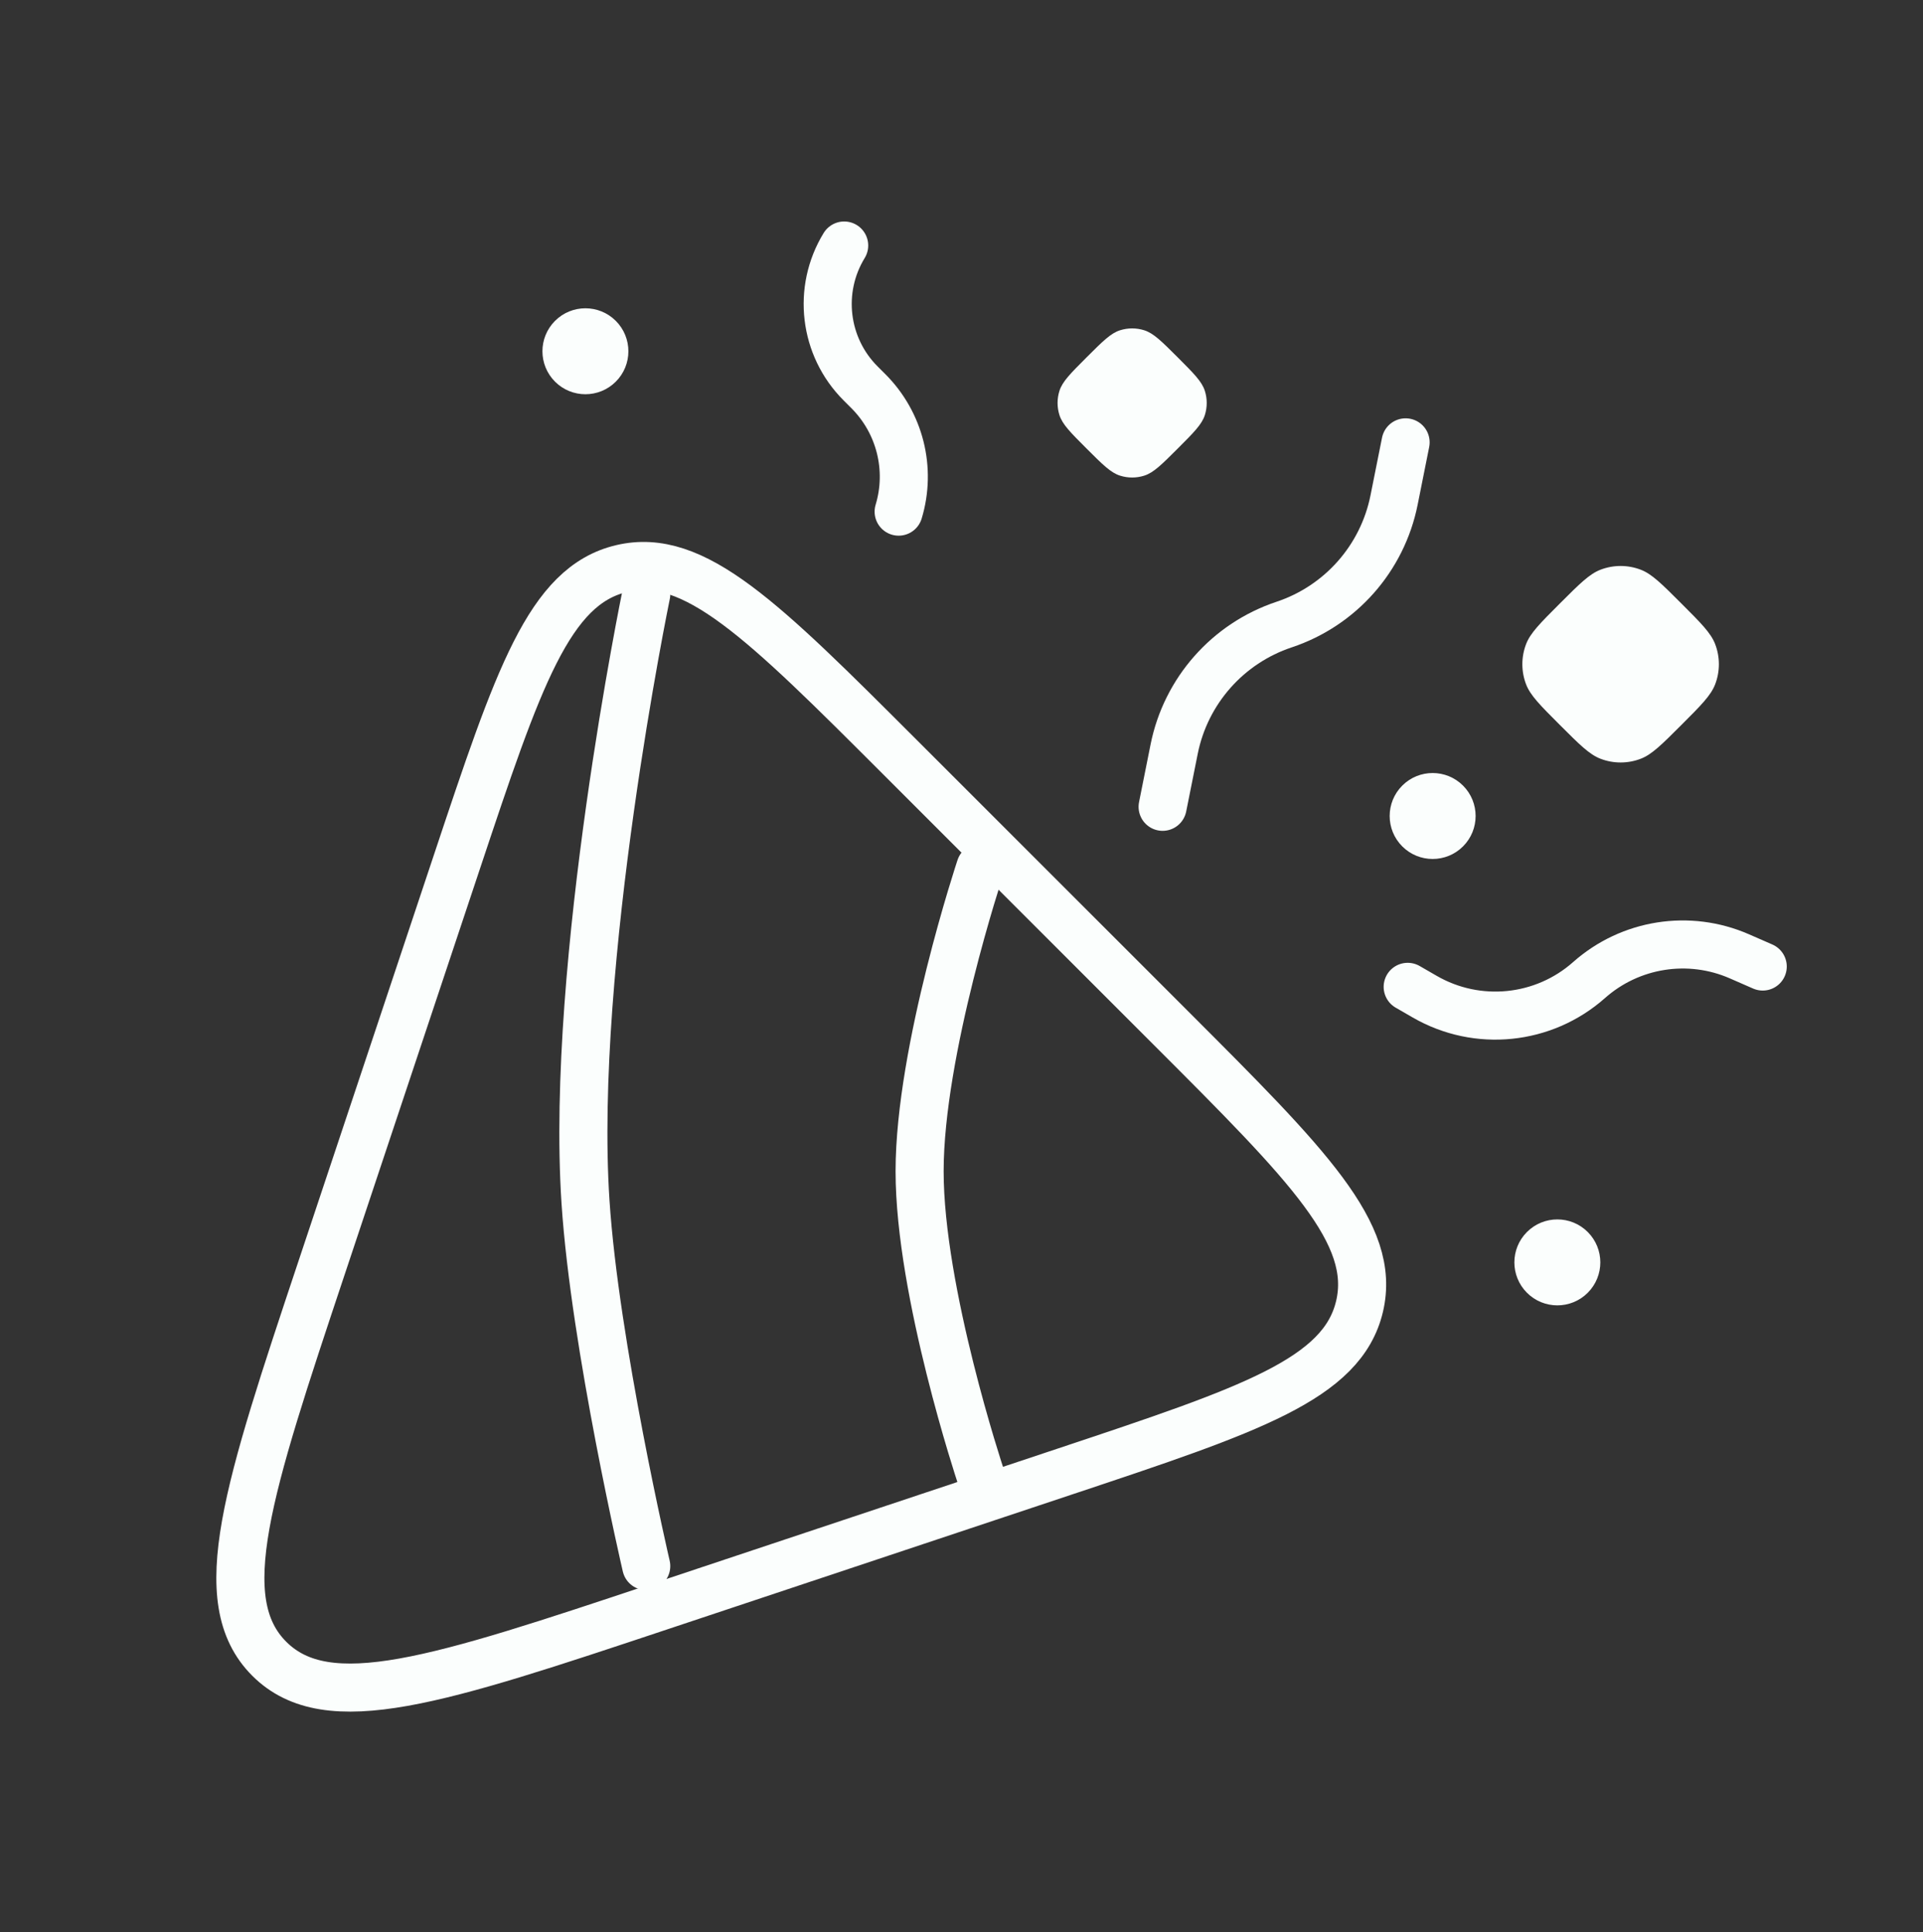 <svg width="200" height="201" viewBox="0 0 200 201" fill="none" xmlns="http://www.w3.org/2000/svg">
<rect x="0" y="0" width="200" height="201" fill="#333333" stroke="none"/>
<path d="M33.442 131.886L47.521 89.648C53.905 70.498 57.096 60.923 64.648 59.14C72.201 57.357 79.338 64.494 93.612 78.768L121.77 106.926C136.043 121.2 143.181 128.337 141.397 135.889C139.615 143.441 130.04 146.632 110.889 153.017L68.652 167.096C45.607 174.777 34.084 178.618 28.002 172.536C21.919 166.453 25.76 154.931 33.442 131.886Z" stroke="#FBFEFD" stroke-width="5" stroke-linecap="round"/>
<path d="M101.961 153.421C101.961 153.421 95.643 134.411 95.643 121.83C95.643 109.248 101.961 90.239 101.961 90.239M67.212 162.898C67.212 162.898 61.875 139.965 60.893 124.989C59.271 100.245 67.212 61.808 67.212 61.808" stroke="#FBFEFD" stroke-width="5" stroke-linecap="round"/>
<path d="M120.917 83.921L122.117 77.921C123.328 71.864 127.693 66.92 133.553 64.966C139.414 63.013 143.778 58.069 144.989 52.012L146.189 46.012" stroke="#FBFEFD" stroke-width="5" stroke-linecap="round"/>
<path d="M146.405 102.648L148.179 103.672C153.655 106.834 160.54 106.136 165.271 101.941C169.555 98.142 175.656 97.179 180.903 99.473L183.332 100.535" stroke="#FBFEFD" stroke-width="5" stroke-linecap="round"/>
<path d="M87.798 25.537C84.985 30.138 85.69 36.066 89.504 39.879L90.319 40.694C93.595 43.971 94.803 48.784 93.463 53.219" stroke="#FBFEFD" stroke-width="5" stroke-linecap="round"/>
<path d="M113.006 37.174C114.682 35.499 115.52 34.661 116.488 34.354C117.308 34.094 118.187 34.094 119.006 34.354C119.975 34.661 120.813 35.499 122.489 37.174C124.164 38.85 125.001 39.687 125.309 40.656C125.569 41.475 125.569 42.355 125.309 43.174C125.001 44.143 124.164 44.981 122.489 46.656C120.813 48.331 119.975 49.169 119.006 49.476C118.187 49.736 117.308 49.736 116.488 49.476C115.52 49.169 114.682 48.331 113.006 46.656C111.331 44.981 110.493 44.143 110.186 43.174C109.926 42.355 109.926 41.475 110.186 40.656C110.493 39.687 111.331 38.85 113.006 37.174Z" fill="#FBFEFD"/>
<path d="M162.233 62.773C164.278 60.728 165.3 59.705 166.454 59.261C167.804 58.741 169.299 58.741 170.649 59.261C171.802 59.705 172.824 60.728 174.869 62.773C176.914 64.817 177.937 65.84 178.381 66.993C178.901 68.343 178.901 69.838 178.381 71.188C177.937 72.341 176.914 73.364 174.869 75.409C172.824 77.454 171.802 78.476 170.649 78.921C169.299 79.441 167.804 79.441 166.454 78.921C165.3 78.476 164.278 77.454 162.233 75.409C160.188 73.364 159.165 72.341 158.721 71.188C158.201 69.838 158.201 68.343 158.721 66.993C159.165 65.84 160.188 64.817 162.233 62.773Z" fill="#FBFEFD"/>
<path d="M57.724 33.377C59.47 31.631 62.3 31.631 64.046 33.377C65.791 35.123 65.791 37.953 64.046 39.698C62.3 41.444 59.47 41.444 57.724 39.698C55.979 37.953 55.979 35.123 57.724 33.377Z" fill="#FBFEFD"/>
<path d="M158.81 128.149C160.555 126.403 163.386 126.403 165.131 128.149C166.877 129.894 166.877 132.724 165.131 134.47C163.386 136.216 160.555 136.216 158.81 134.47C157.065 132.724 157.065 129.894 158.81 128.149Z" fill="#FBFEFD"/>
<path d="M145.841 81.717C147.586 79.971 150.416 79.971 152.162 81.717C153.907 83.463 153.907 86.292 152.162 88.038C150.416 89.784 147.586 89.784 145.841 88.038C144.095 86.292 144.095 83.463 145.841 81.717Z" fill="#FBFEFD"/>
</svg>
